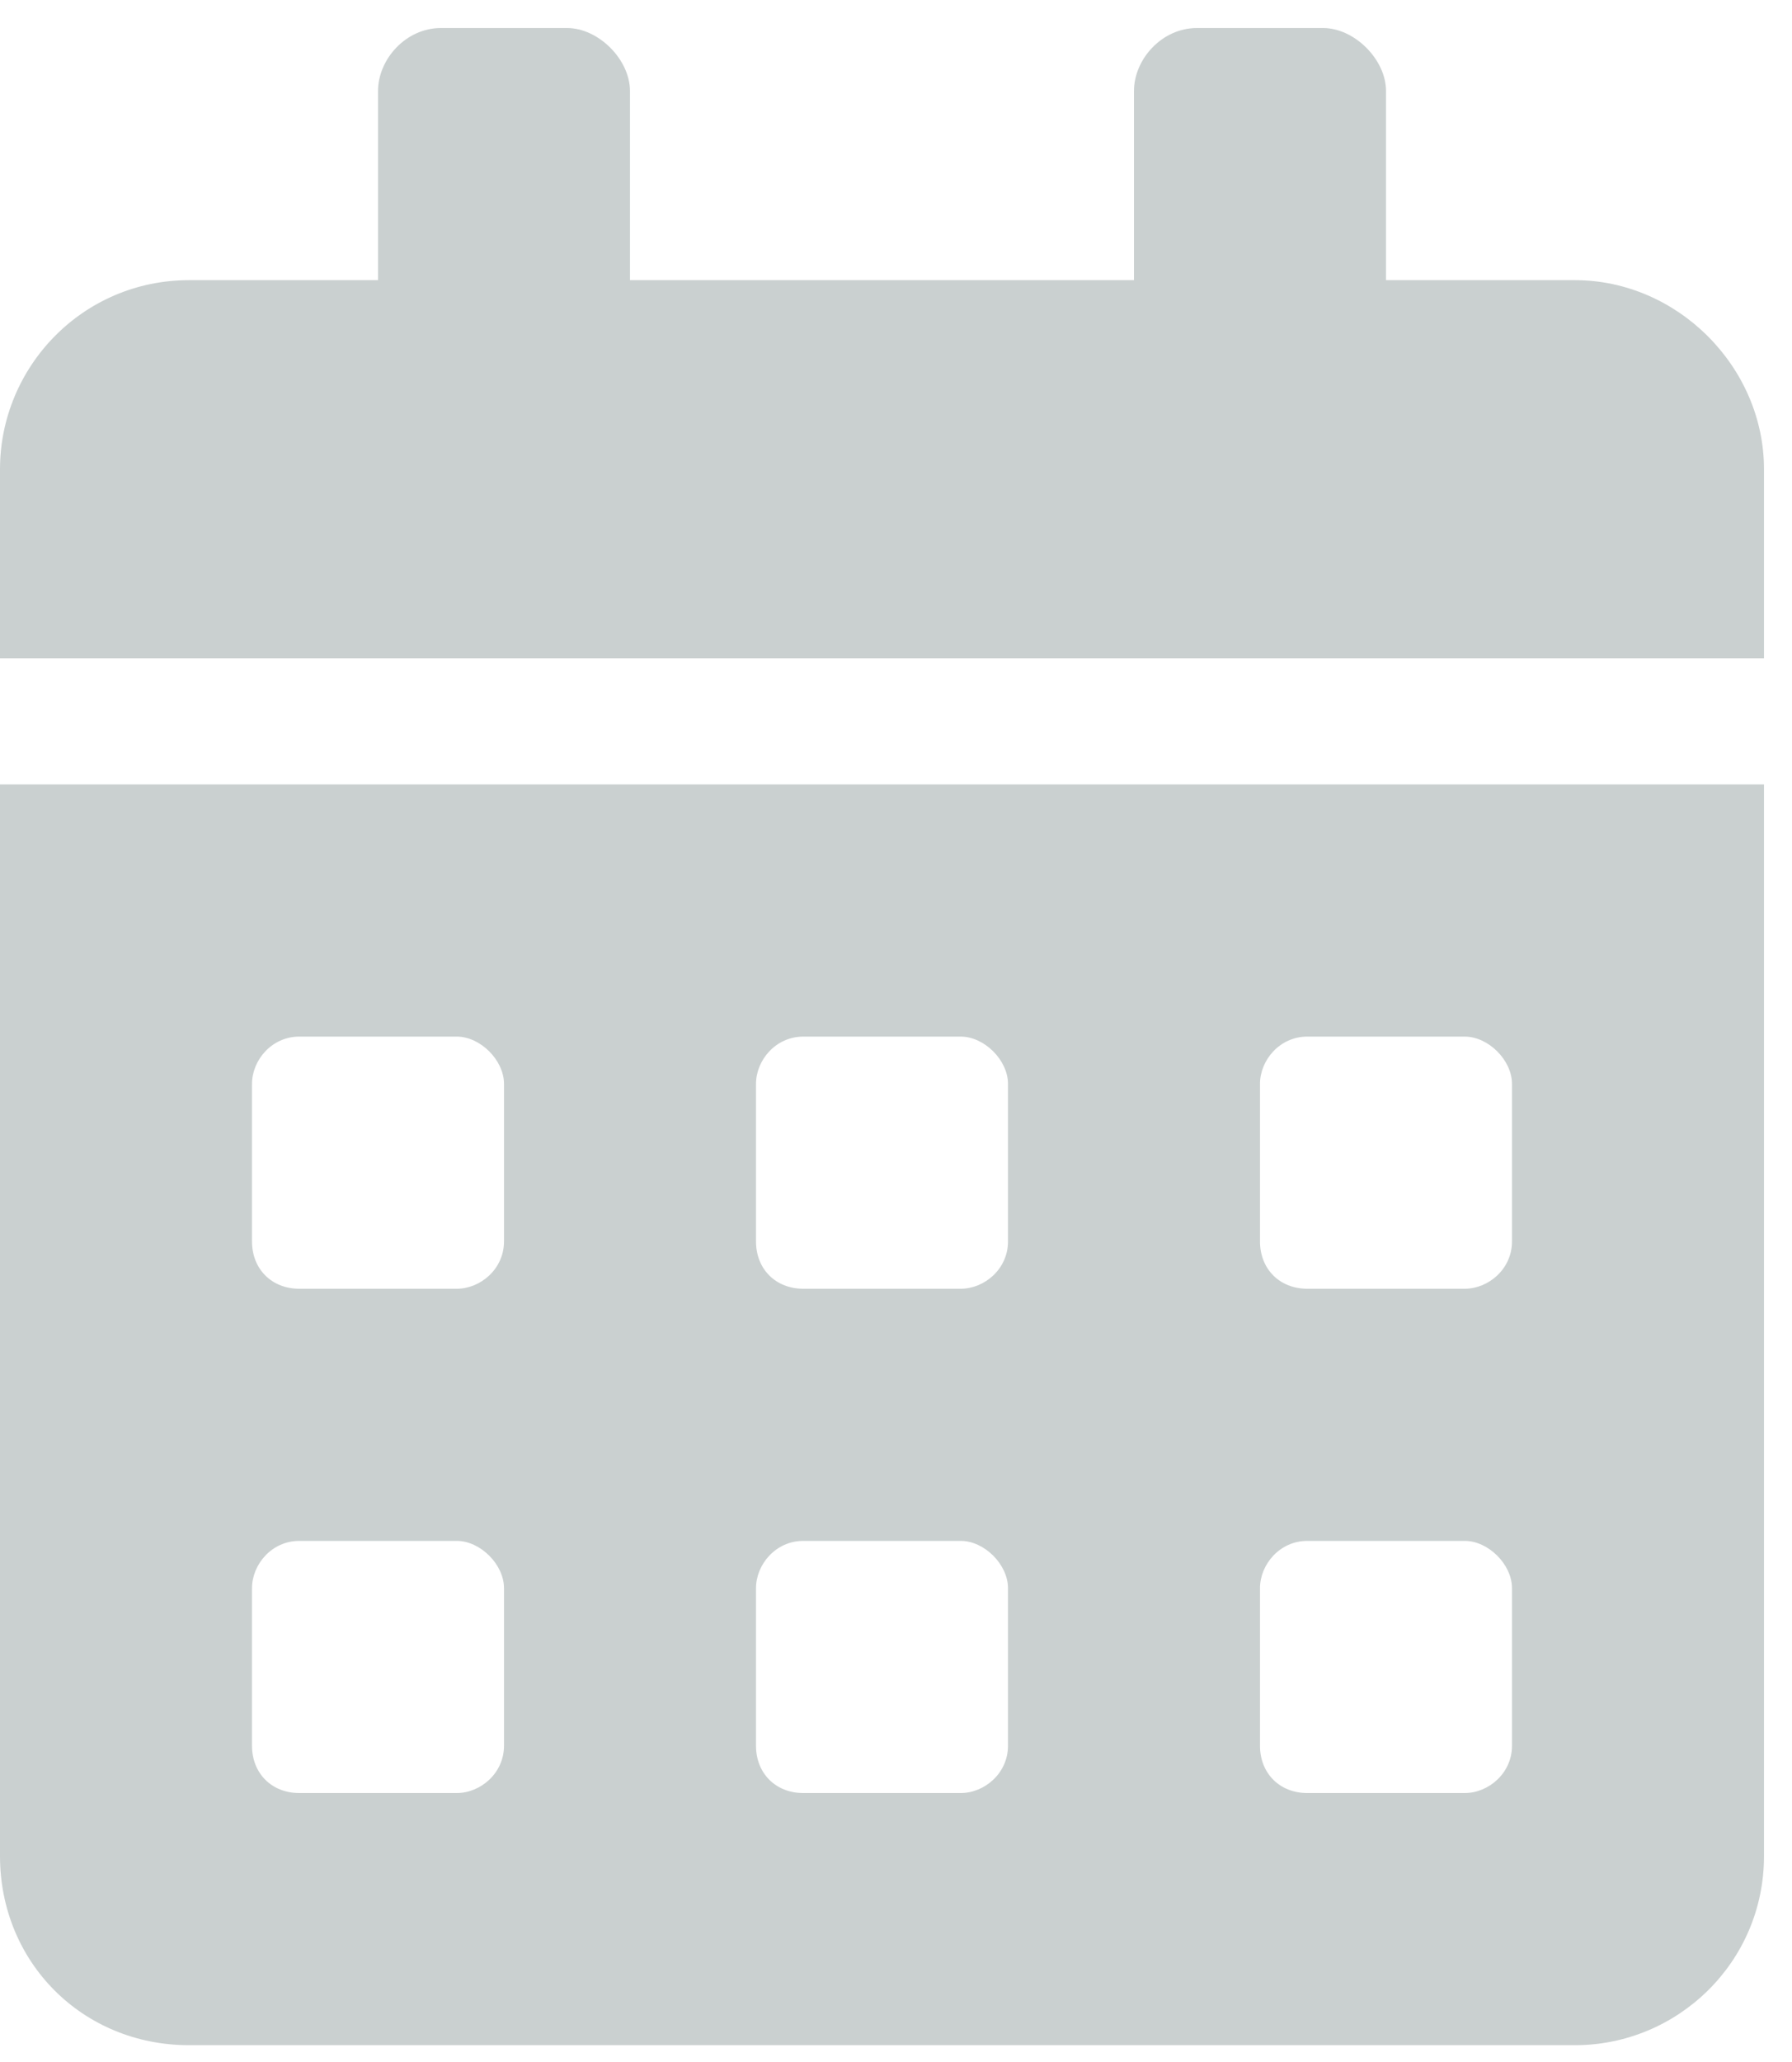 <svg width="40" height="46" viewBox="0 0 40 46" fill="none" xmlns="http://www.w3.org/2000/svg">
<path d="M0 41.406C0 43.779 1.846 45.625 4.219 45.625H35.156C37.441 45.625 39.375 43.779 39.375 41.406V17.5H0V41.406ZM28.125 24.18C28.125 23.652 28.564 23.125 29.18 23.125H32.695C33.223 23.125 33.75 23.652 33.75 24.18V27.695C33.75 28.311 33.223 28.75 32.695 28.75H29.18C28.564 28.75 28.125 28.311 28.125 27.695V24.18ZM28.125 35.43C28.125 34.902 28.564 34.375 29.18 34.375H32.695C33.223 34.375 33.75 34.902 33.75 35.43V38.945C33.75 39.56 33.223 40 32.695 40H29.18C28.564 40 28.125 39.56 28.125 38.945V35.43ZM16.875 24.18C16.875 23.652 17.314 23.125 17.93 23.125H21.445C21.973 23.125 22.5 23.652 22.5 24.18V27.695C22.5 28.311 21.973 28.75 21.445 28.75H17.93C17.314 28.75 16.875 28.311 16.875 27.695V24.18ZM16.875 35.43C16.875 34.902 17.314 34.375 17.93 34.375H21.445C21.973 34.375 22.5 34.902 22.5 35.43V38.945C22.5 39.56 21.973 40 21.445 40H17.93C17.314 40 16.875 39.56 16.875 38.945V35.43ZM5.625 24.18C5.625 23.652 6.064 23.125 6.68 23.125H10.195C10.723 23.125 11.25 23.652 11.25 24.18V27.695C11.25 28.311 10.723 28.75 10.195 28.75H6.68C6.064 28.75 5.625 28.311 5.625 27.695V24.18ZM5.625 35.43C5.625 34.902 6.064 34.375 6.68 34.375H10.195C10.723 34.375 11.25 34.902 11.25 35.43V38.945C11.25 39.56 10.723 40 10.195 40H6.68C6.064 40 5.625 39.56 5.625 38.945V35.43ZM35.156 6.25H30.938V2.031C30.938 1.328 30.234 0.625 29.531 0.625H26.719C25.928 0.625 25.312 1.328 25.312 2.031V6.25H14.062V2.031C14.062 1.328 13.359 0.625 12.656 0.625H9.844C9.053 0.625 8.438 1.328 8.438 2.031V6.25H4.219C1.846 6.25 0 8.184 0 10.469V14.688H39.375V10.469C39.375 8.184 37.441 6.25 35.156 6.25Z" fill="#CAD0D0"/>
</svg>
